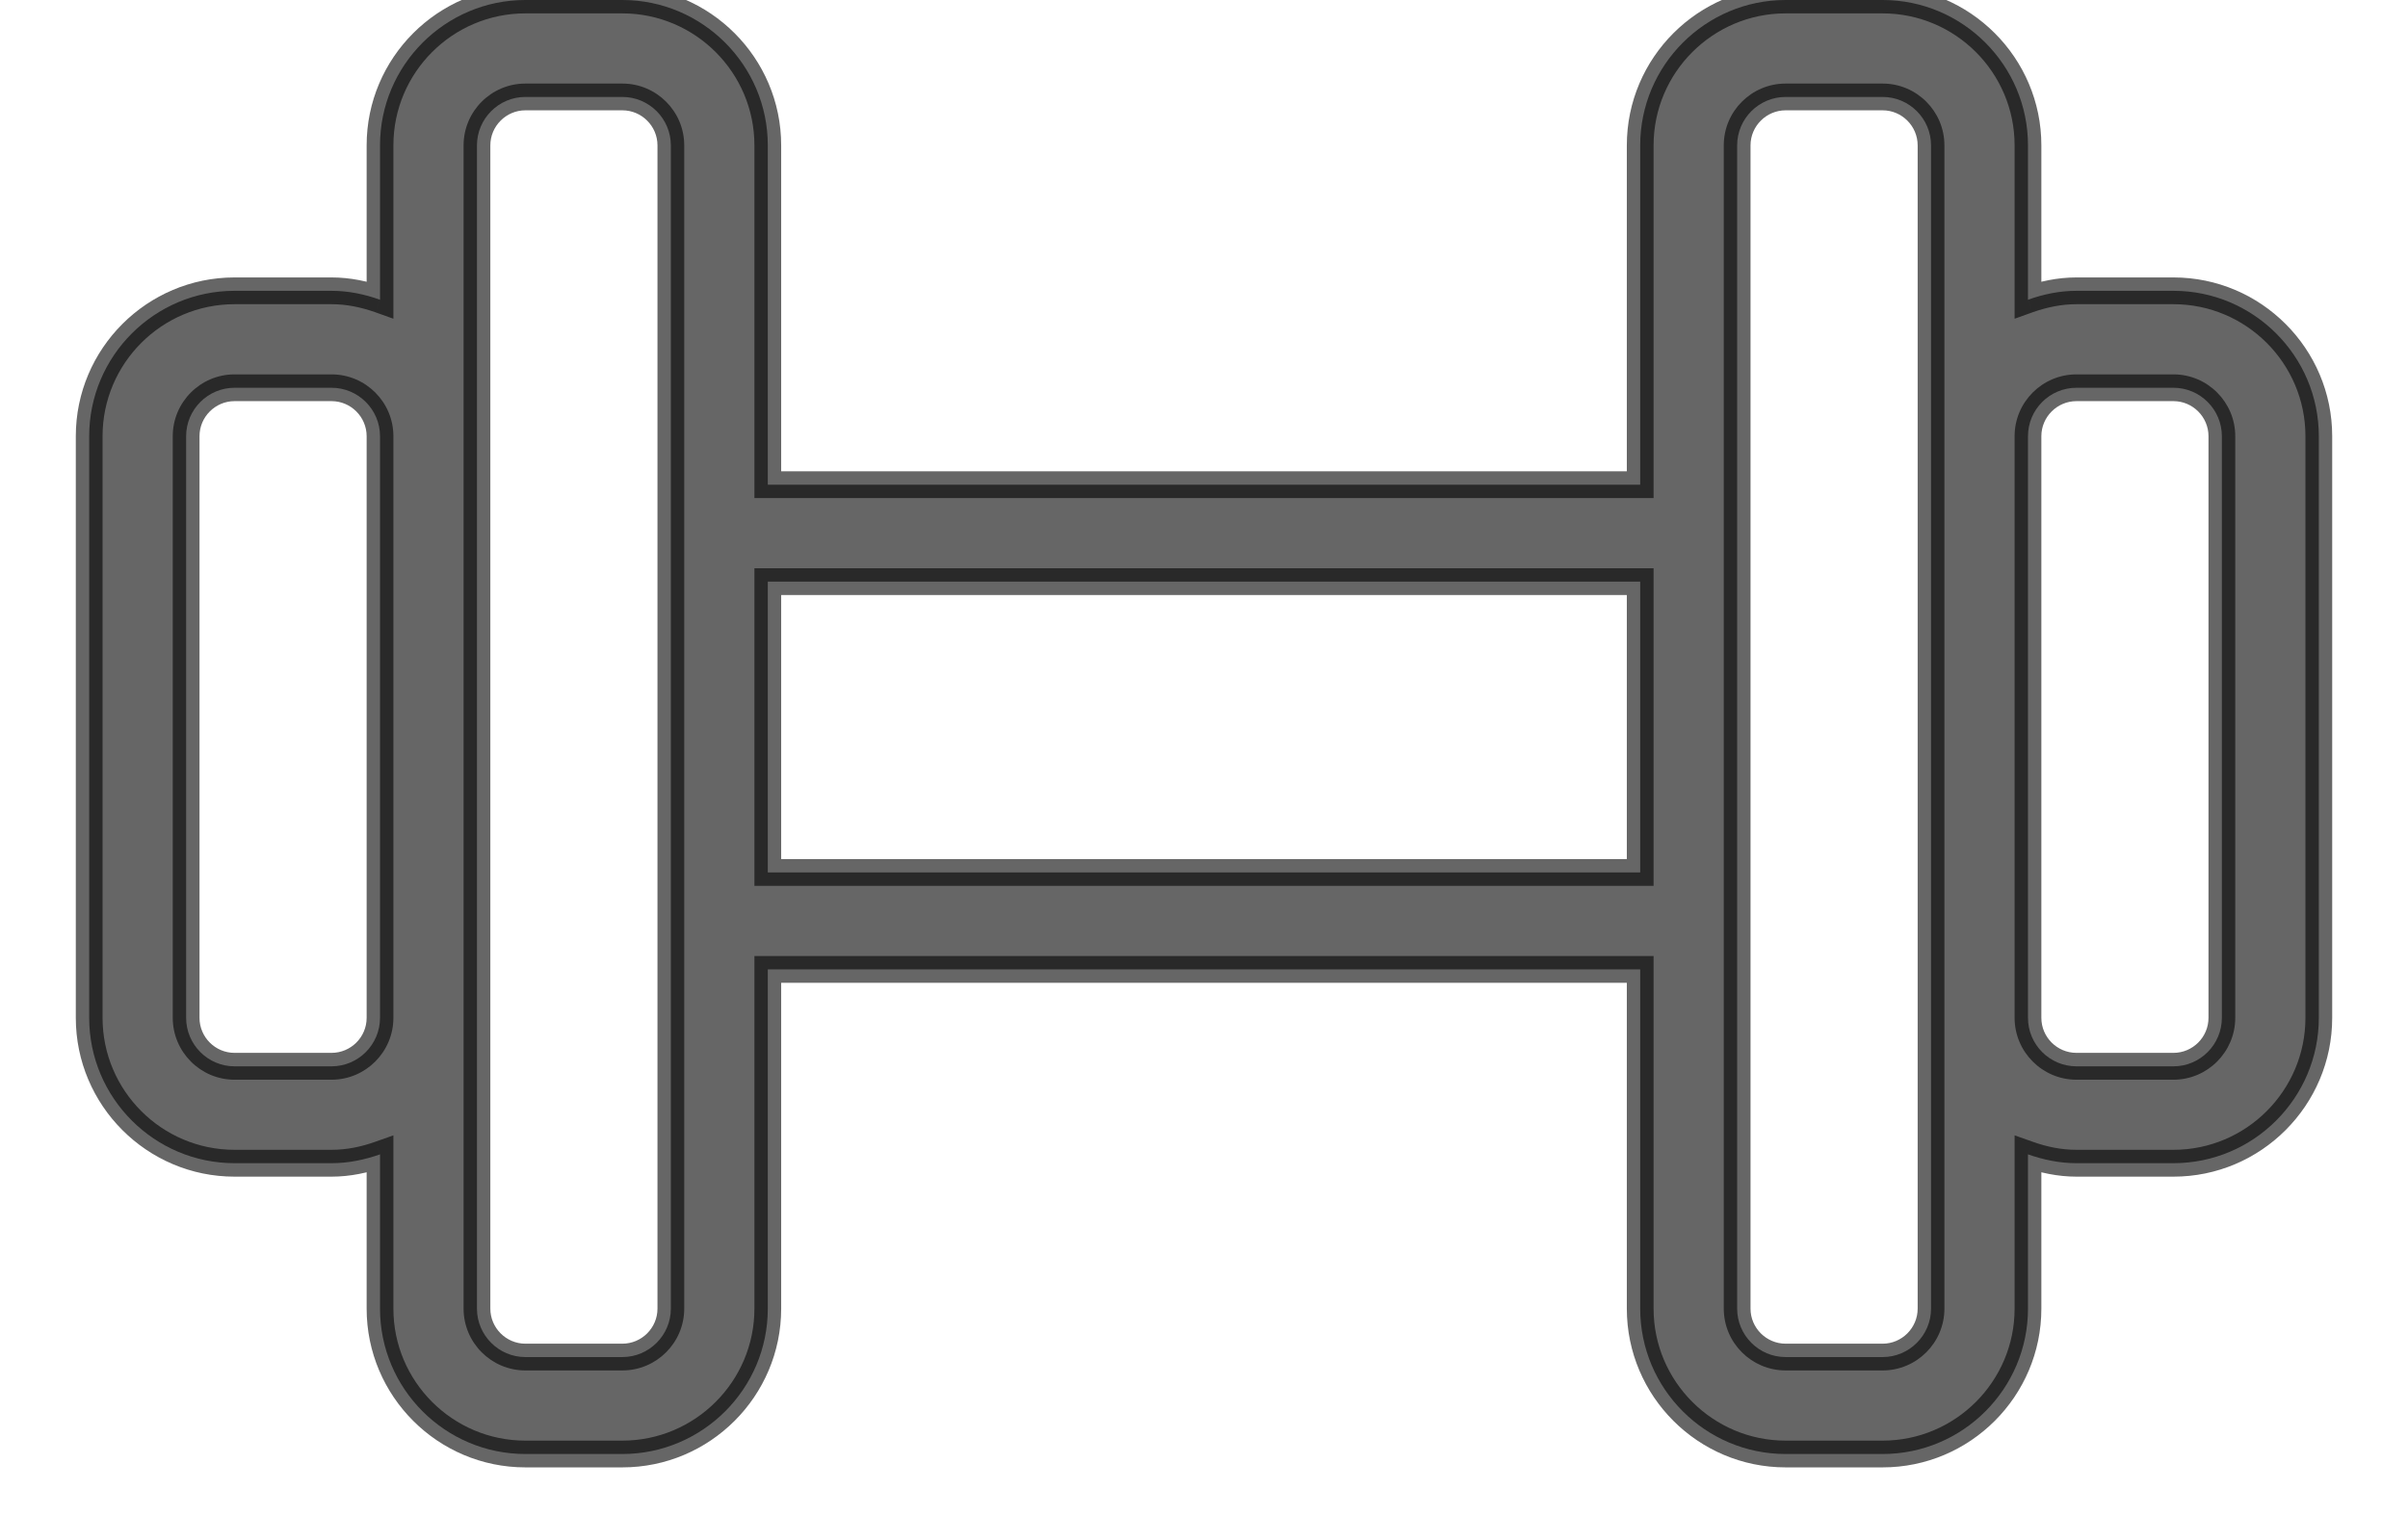 <svg width="27" height="17" viewBox="0 0 27 17" fill="none" xmlns="http://www.w3.org/2000/svg">
<path fill-rule="evenodd" clip-rule="evenodd" d="M23.283 3.261H24.37C25.268 3.261 26 3.992 26 4.891V11.413C26 12.312 25.268 13.043 24.37 13.043H23.283C23.091 13.043 22.91 13.004 22.739 12.944V14.674C22.739 15.573 22.008 16.304 21.109 16.304H20.022C19.123 16.304 18.391 15.573 18.391 14.674V10.87H8.609V14.674C8.609 15.573 7.877 16.304 6.978 16.304H5.891C4.992 16.304 4.261 15.573 4.261 14.674V12.944C4.09 13.004 3.909 13.043 3.717 13.043H2.63C1.732 13.043 1 12.312 1 11.413V4.891C1 3.992 1.732 3.261 2.63 3.261H3.717C3.909 3.261 4.09 3.3 4.261 3.361V1.63C4.261 0.732 4.992 0 5.891 0H6.978C7.877 0 8.609 0.732 8.609 1.63V5.435H18.391V1.63C18.391 0.732 19.123 0 20.022 0H21.109C22.008 0 22.739 0.732 22.739 1.63V3.361C22.91 3.3 23.091 3.261 23.283 3.261ZM3.717 11.957C4.017 11.957 4.261 11.713 4.261 11.413V4.891C4.261 4.592 4.017 4.348 3.717 4.348H2.63C2.331 4.348 2.087 4.592 2.087 4.891V11.413C2.087 11.713 2.331 11.957 2.63 11.957H3.717ZM7.522 14.674C7.522 14.973 7.278 15.217 6.978 15.217H5.891C5.592 15.217 5.348 14.973 5.348 14.674V11.413V4.891V1.63C5.348 1.331 5.592 1.087 5.891 1.087H6.978C7.278 1.087 7.522 1.331 7.522 1.63V14.674ZM8.609 9.783H18.391V6.522H8.609V9.783ZM21.652 4.891V11.413V14.674C21.652 14.973 21.408 15.217 21.109 15.217H20.022C19.722 15.217 19.478 14.973 19.478 14.674V1.63C19.478 1.331 19.722 1.087 20.022 1.087H21.109C21.408 1.087 21.652 1.331 21.652 1.63V4.891ZM24.37 11.957C24.669 11.957 24.913 11.713 24.913 11.413V4.891C24.913 4.592 24.669 4.348 24.37 4.348H23.283C22.983 4.348 22.739 4.592 22.739 4.891V11.413C22.739 11.713 22.983 11.957 23.283 11.957H24.37Z" fill="black" fill-opacity="0.6"/>
<path d="M22.739 12.944L22.79 12.802L22.589 12.731V12.944H22.739ZM18.391 10.87H18.541V10.72H18.391V10.87ZM8.609 10.87V10.72H8.459V10.87H8.609ZM4.261 12.944H4.411V12.731L4.21 12.802L4.261 12.944ZM4.261 3.361L4.21 3.502L4.411 3.574V3.361H4.261ZM8.609 5.435H8.459V5.585H8.609V5.435ZM18.391 5.435V5.585H18.541V5.435H18.391ZM22.739 3.361H22.589V3.574L22.79 3.502L22.739 3.361ZM18.391 9.783V9.933H18.541V9.783H18.391ZM8.609 9.783H8.459V9.933H8.609V9.783ZM18.391 6.522H18.541V6.372H18.391V6.522ZM8.609 6.522V6.372H8.459V6.522H8.609ZM24.37 3.111H23.283V3.411H24.37V3.111ZM26.15 4.891C26.15 3.91 25.351 3.111 24.37 3.111V3.411C25.186 3.411 25.85 4.075 25.85 4.891H26.15ZM26.15 11.413V4.891H25.85V11.413H26.15ZM24.37 13.194C25.351 13.194 26.15 12.395 26.15 11.413H25.85C25.85 12.229 25.186 12.893 24.37 12.893V13.194ZM23.283 13.194H24.37V12.893H23.283V13.194ZM22.689 13.085C22.872 13.15 23.071 13.194 23.283 13.194V12.893C23.112 12.893 22.948 12.859 22.79 12.802L22.689 13.085ZM22.889 14.674V12.944H22.589V14.674H22.889ZM21.109 16.454C22.09 16.454 22.889 15.656 22.889 14.674H22.589C22.589 15.49 21.925 16.154 21.109 16.154V16.454ZM20.022 16.454H21.109V16.154H20.022V16.454ZM18.241 14.674C18.241 15.656 19.04 16.454 20.022 16.454V16.154C19.206 16.154 18.541 15.49 18.541 14.674H18.241ZM18.241 10.87V14.674H18.541V10.87H18.241ZM8.609 11.02H18.391V10.72H8.609V11.02ZM8.759 14.674V10.87H8.459V14.674H8.759ZM6.978 16.454C7.96 16.454 8.759 15.656 8.759 14.674H8.459C8.459 15.49 7.794 16.154 6.978 16.154V16.454ZM5.891 16.454H6.978V16.154H5.891V16.454ZM4.111 14.674C4.111 15.656 4.91 16.454 5.891 16.454V16.154C5.075 16.154 4.411 15.49 4.411 14.674H4.111ZM4.111 12.944V14.674H4.411V12.944H4.111ZM3.717 13.194C3.929 13.194 4.128 13.15 4.311 13.085L4.21 12.802C4.052 12.859 3.888 12.893 3.717 12.893V13.194ZM2.63 13.194H3.717V12.893H2.63V13.194ZM0.85 11.413C0.85 12.395 1.649 13.194 2.63 13.194V12.893C1.814 12.893 1.15 12.229 1.15 11.413H0.85ZM0.85 4.891V11.413H1.15V4.891H0.85ZM2.63 3.111C1.649 3.111 0.85 3.91 0.85 4.891H1.15C1.15 4.075 1.814 3.411 2.63 3.411V3.111ZM3.717 3.111H2.63V3.411H3.717V3.111ZM4.311 3.22C4.128 3.154 3.929 3.111 3.717 3.111V3.411C3.888 3.411 4.052 3.446 4.21 3.502L4.311 3.22ZM4.111 1.63V3.361H4.411V1.63H4.111ZM5.891 -0.15C4.91 -0.15 4.111 0.649 4.111 1.63H4.411C4.411 0.814 5.075 0.15 5.891 0.15V-0.15ZM6.978 -0.15H5.891V0.15H6.978V-0.15ZM8.759 1.63C8.759 0.649 7.96 -0.15 6.978 -0.15V0.15C7.794 0.15 8.459 0.814 8.459 1.63H8.759ZM8.759 5.435V1.63H8.459V5.435H8.759ZM18.391 5.285H8.609V5.585H18.391V5.285ZM18.241 1.63V5.435H18.541V1.63H18.241ZM20.022 -0.15C19.04 -0.15 18.241 0.649 18.241 1.63H18.541C18.541 0.814 19.206 0.15 20.022 0.15V-0.15ZM21.109 -0.15H20.022V0.15H21.109V-0.15ZM22.889 1.63C22.889 0.649 22.09 -0.15 21.109 -0.15V0.15C21.925 0.15 22.589 0.814 22.589 1.63H22.889ZM22.889 3.361V1.63H22.589V3.361H22.889ZM23.283 3.111C23.071 3.111 22.872 3.154 22.689 3.22L22.79 3.502C22.948 3.446 23.112 3.411 23.283 3.411V3.111ZM4.111 11.413C4.111 11.63 3.934 11.806 3.717 11.806V12.107C4.1 12.107 4.411 11.795 4.411 11.413H4.111ZM4.111 4.891V11.413H4.411V4.891H4.111ZM3.717 4.498C3.934 4.498 4.111 4.675 4.111 4.891H4.411C4.411 4.509 4.1 4.198 3.717 4.198V4.498ZM2.63 4.498H3.717V4.198H2.63V4.498ZM2.237 4.891C2.237 4.675 2.414 4.498 2.63 4.498V4.198C2.248 4.198 1.937 4.509 1.937 4.891H2.237ZM2.237 11.413V4.891H1.937V11.413H2.237ZM2.63 11.806C2.414 11.806 2.237 11.63 2.237 11.413H1.937C1.937 11.795 2.248 12.107 2.63 12.107V11.806ZM3.717 11.806H2.63V12.107H3.717V11.806ZM6.978 15.367C7.361 15.367 7.672 15.056 7.672 14.674H7.372C7.372 14.89 7.195 15.067 6.978 15.067V15.367ZM5.891 15.367H6.978V15.067H5.891V15.367ZM5.198 14.674C5.198 15.056 5.509 15.367 5.891 15.367V15.067C5.675 15.067 5.498 14.89 5.498 14.674H5.198ZM5.198 11.413V14.674H5.498V11.413H5.198ZM5.198 4.891V11.413H5.498V4.891H5.198ZM5.198 1.63V4.891H5.498V1.63H5.198ZM5.891 0.937C5.509 0.937 5.198 1.248 5.198 1.63H5.498C5.498 1.414 5.675 1.237 5.891 1.237V0.937ZM6.978 0.937H5.891V1.237H6.978V0.937ZM7.672 1.63C7.672 1.248 7.361 0.937 6.978 0.937V1.237C7.195 1.237 7.372 1.414 7.372 1.63H7.672ZM7.672 14.674V1.63H7.372V14.674H7.672ZM18.391 9.633H8.609V9.933H18.391V9.633ZM18.241 6.522V9.783H18.541V6.522H18.241ZM8.609 6.672H18.391V6.372H8.609V6.672ZM8.759 9.783V6.522H8.459V9.783H8.759ZM21.802 11.413V4.891H21.502V11.413H21.802ZM21.802 14.674V11.413H21.502V14.674H21.802ZM21.109 15.367C21.491 15.367 21.802 15.056 21.802 14.674H21.502C21.502 14.89 21.325 15.067 21.109 15.067V15.367ZM20.022 15.367H21.109V15.067H20.022V15.367ZM19.328 14.674C19.328 15.056 19.639 15.367 20.022 15.367V15.067C19.805 15.067 19.628 14.89 19.628 14.674H19.328ZM19.328 1.63V14.674H19.628V1.63H19.328ZM20.022 0.937C19.639 0.937 19.328 1.248 19.328 1.63H19.628C19.628 1.414 19.805 1.237 20.022 1.237V0.937ZM21.109 0.937H20.022V1.237H21.109V0.937ZM21.802 1.63C21.802 1.248 21.491 0.937 21.109 0.937V1.237C21.325 1.237 21.502 1.414 21.502 1.63H21.802ZM21.802 4.891V1.63H21.502V4.891H21.802ZM24.763 11.413C24.763 11.63 24.586 11.806 24.37 11.806V12.107C24.752 12.107 25.063 11.795 25.063 11.413H24.763ZM24.763 4.891V11.413H25.063V4.891H24.763ZM24.37 4.498C24.586 4.498 24.763 4.675 24.763 4.891H25.063C25.063 4.509 24.752 4.198 24.37 4.198V4.498ZM23.283 4.498H24.37V4.198H23.283V4.498ZM22.889 4.891C22.889 4.675 23.066 4.498 23.283 4.498V4.198C22.9 4.198 22.589 4.509 22.589 4.891H22.889ZM22.889 11.413V4.891H22.589V11.413H22.889ZM23.283 11.806C23.066 11.806 22.889 11.63 22.889 11.413H22.589C22.589 11.795 22.9 12.107 23.283 12.107V11.806ZM24.37 11.806H23.283V12.107H24.37V11.806Z" fill="black" fill-opacity="0.6"/>
</svg>
